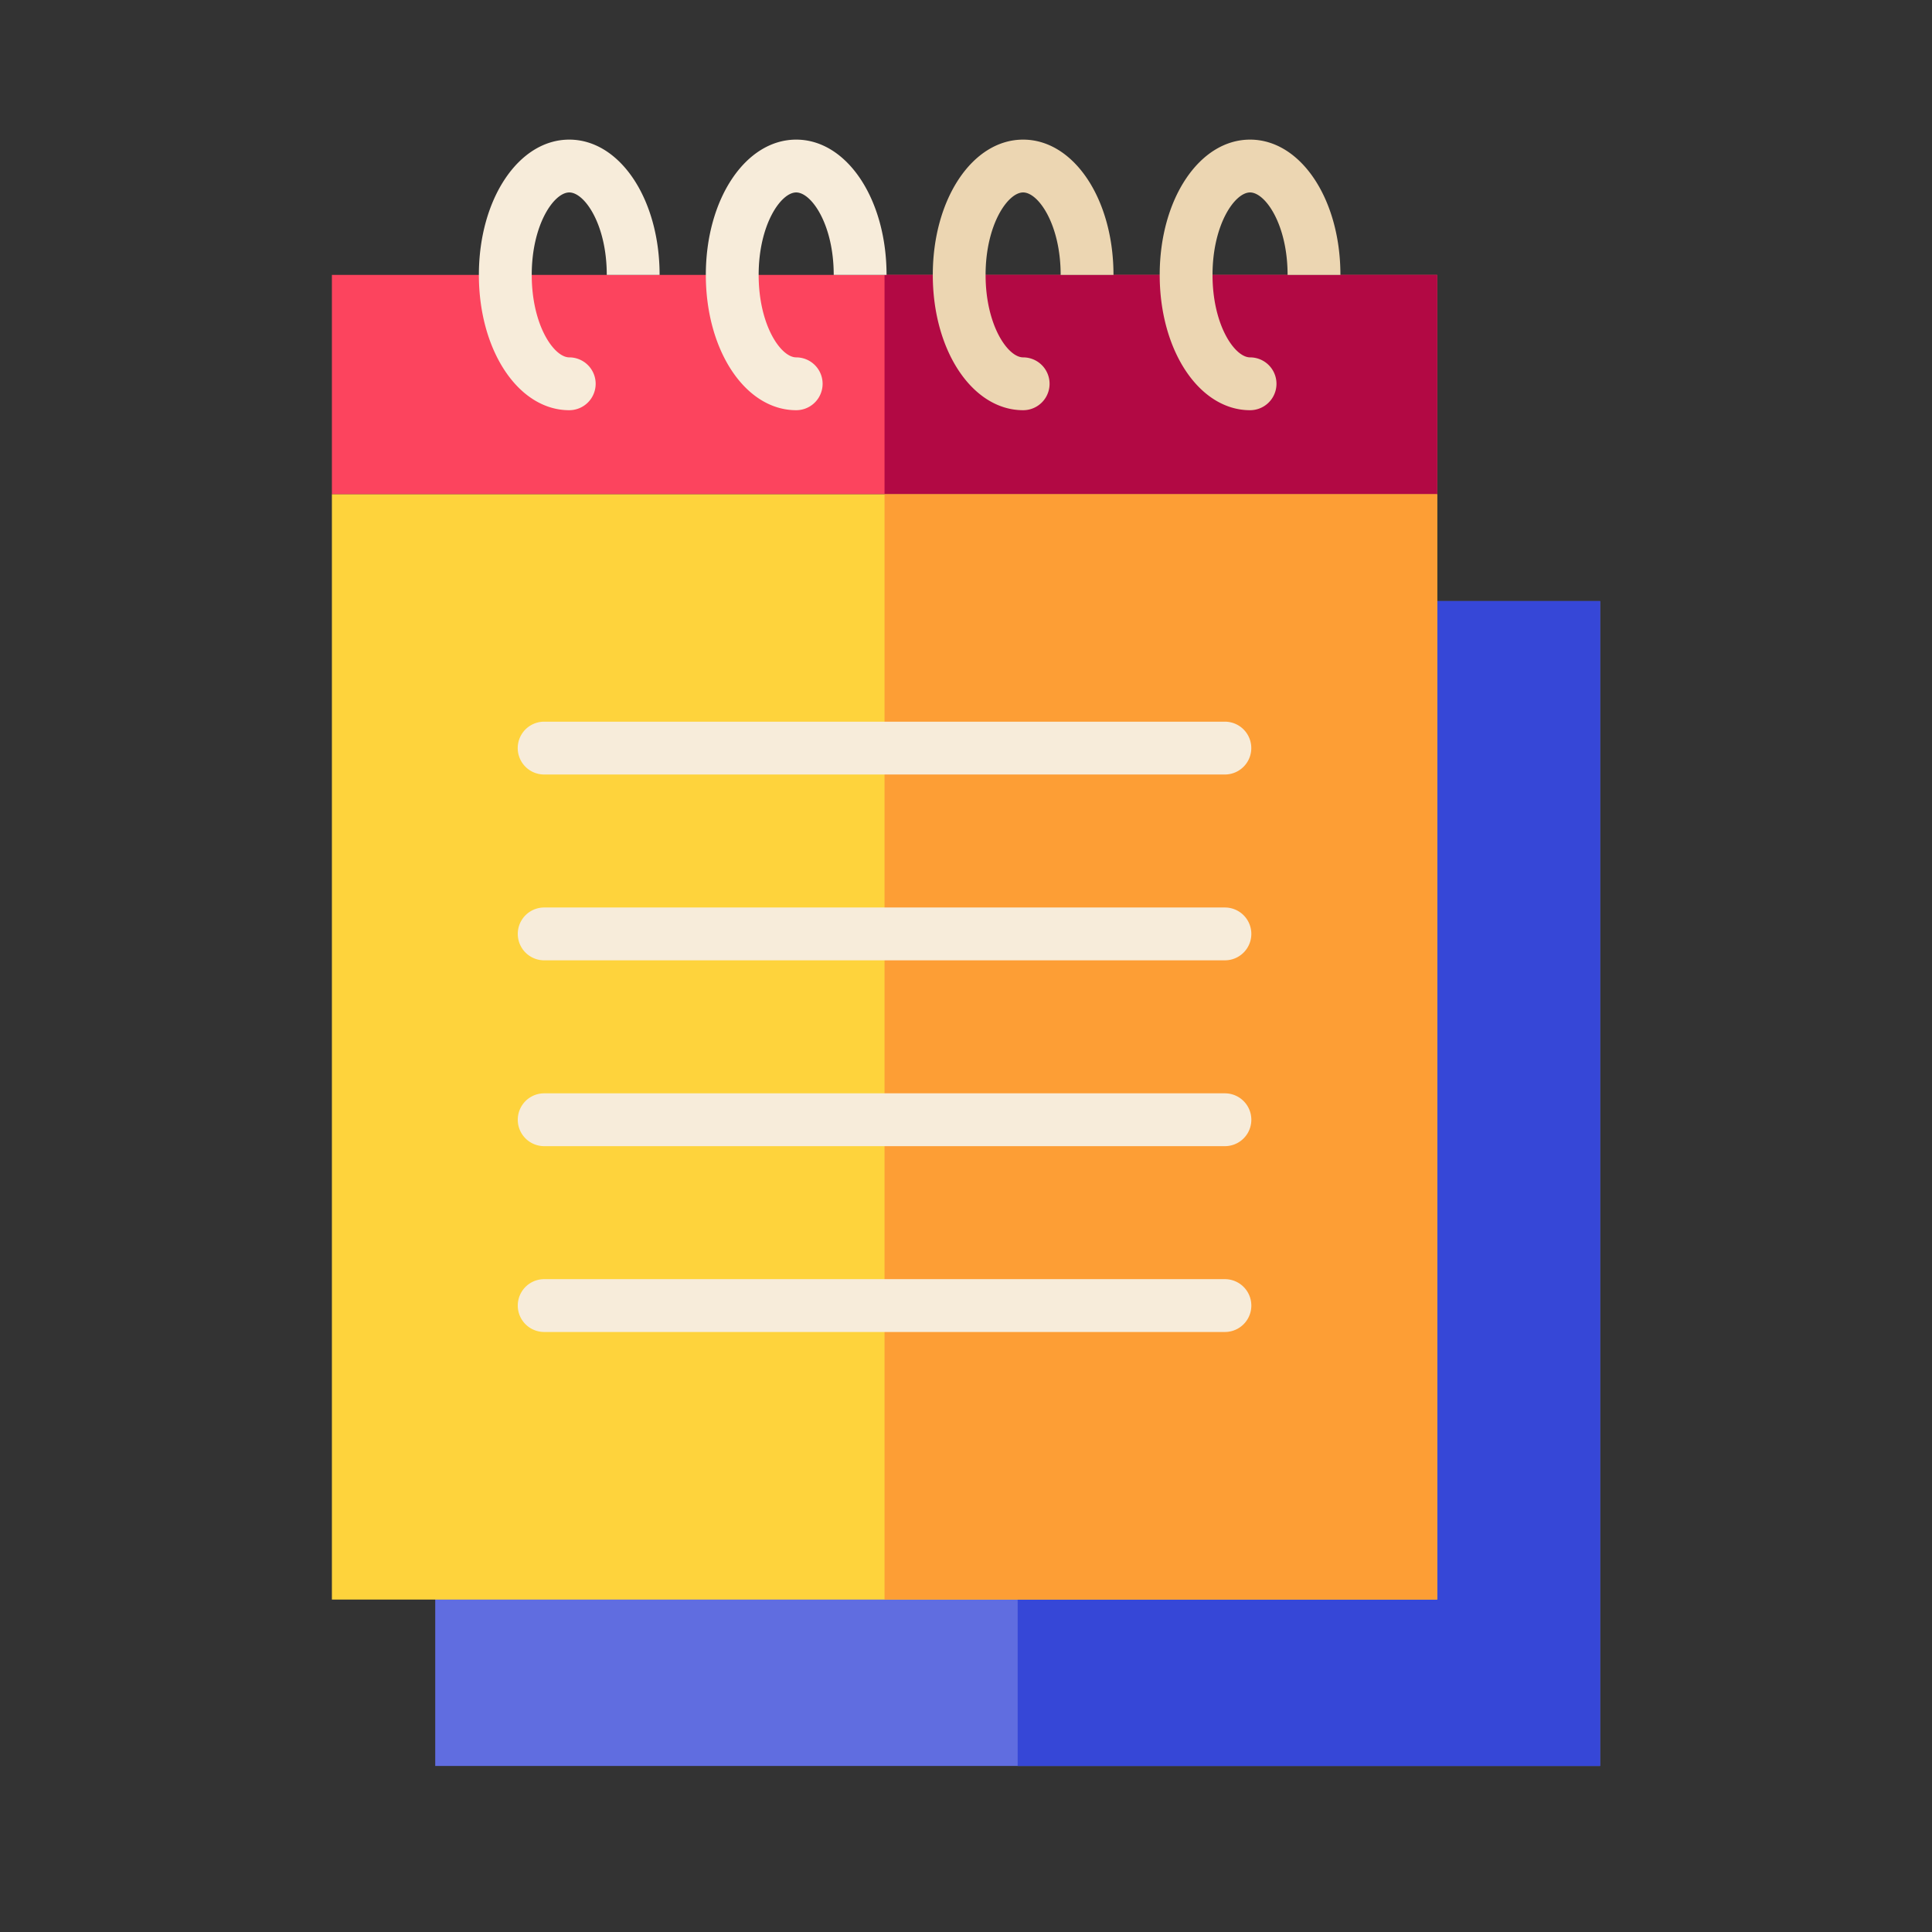 <svg id="Layer_1" data-name="Layer 1" xmlns="http://www.w3.org/2000/svg" viewBox="0 0 128 128"><rect x="0" y="0" width="128" height="128" fill="#333333" stroke="none"/><title>NOTES</title><rect x="28.835" y="39.824" width="77.176" height="77.176" style="fill:#606de0"/><rect x="67.423" y="39.824" width="38.588" height="77.176" style="fill:#3647d7"/><rect x="21.989" y="18.213" width="73.227" height="14.534" style="fill:#fc445e"/><rect x="58.603" y="18.213" width="36.614" height="14.534" style="fill:#b20944"/><rect x="21.989" y="32.748" width="73.227" height="73.227" style="fill:#fed33c"/><rect x="58.603" y="32.748" width="36.614" height="73.227" style="fill:#fd9e35"/><path d="M37.716,23.677c-1.014,0-2.487-2.128-2.487-5.463S36.7,12.75,37.716,12.75,40.2,14.879,40.2,18.213h3.5c0-5.026-2.63-8.963-5.986-8.963s-5.987,3.938-5.987,8.964,2.63,8.963,5.987,8.963a1.75,1.75,0,0,0,0-3.5Z" style="fill:#f7ecda"/><path d="M52.75,23.677c-1.014,0-2.487-2.128-2.487-5.463s1.474-5.464,2.487-5.464,2.486,2.129,2.486,5.463h3.5c0-5.026-2.63-8.963-5.986-8.963s-5.987,3.938-5.987,8.964,2.63,8.963,5.987,8.963a1.75,1.75,0,0,0,0-3.5Z" style="fill:#f7ecda"/><path d="M67.785,23.677c-1.014,0-2.487-2.128-2.487-5.463s1.474-5.464,2.487-5.464,2.486,2.129,2.486,5.463h3.5c0-5.026-2.63-8.963-5.986-8.963S61.8,13.188,61.8,18.214s2.63,8.963,5.987,8.963a1.75,1.75,0,0,0,0-3.5Z" style="fill:#ecd6b2"/><path d="M82.82,23.677c-1.014,0-2.487-2.128-2.487-5.463s1.474-5.464,2.487-5.464,2.486,2.129,2.486,5.463h3.5c0-5.026-2.63-8.963-5.986-8.963s-5.987,3.938-5.987,8.964,2.63,8.963,5.987,8.963a1.75,1.75,0,0,0,0-3.5Z" style="fill:#ecd6b2"/><path d="M36.051,51.313h45.1a1.75,1.75,0,0,0,0-3.5h-45.1a1.75,1.75,0,0,0,0,3.5Z" style="fill:#f7ecda"/><path d="M81.154,60.124h-45.1a1.75,1.75,0,0,0,0,3.5h45.1a1.75,1.75,0,0,0,0-3.5Z" style="fill:#f7ecda"/><path d="M81.154,72.436h-45.1a1.75,1.75,0,0,0,0,3.5h45.1a1.75,1.75,0,0,0,0-3.5Z" style="fill:#f7ecda"/><path d="M81.154,84.747h-45.1a1.75,1.75,0,0,0,0,3.5h45.1a1.75,1.75,0,0,0,0-3.5Z" style="fill:#f7ecda"/></svg>